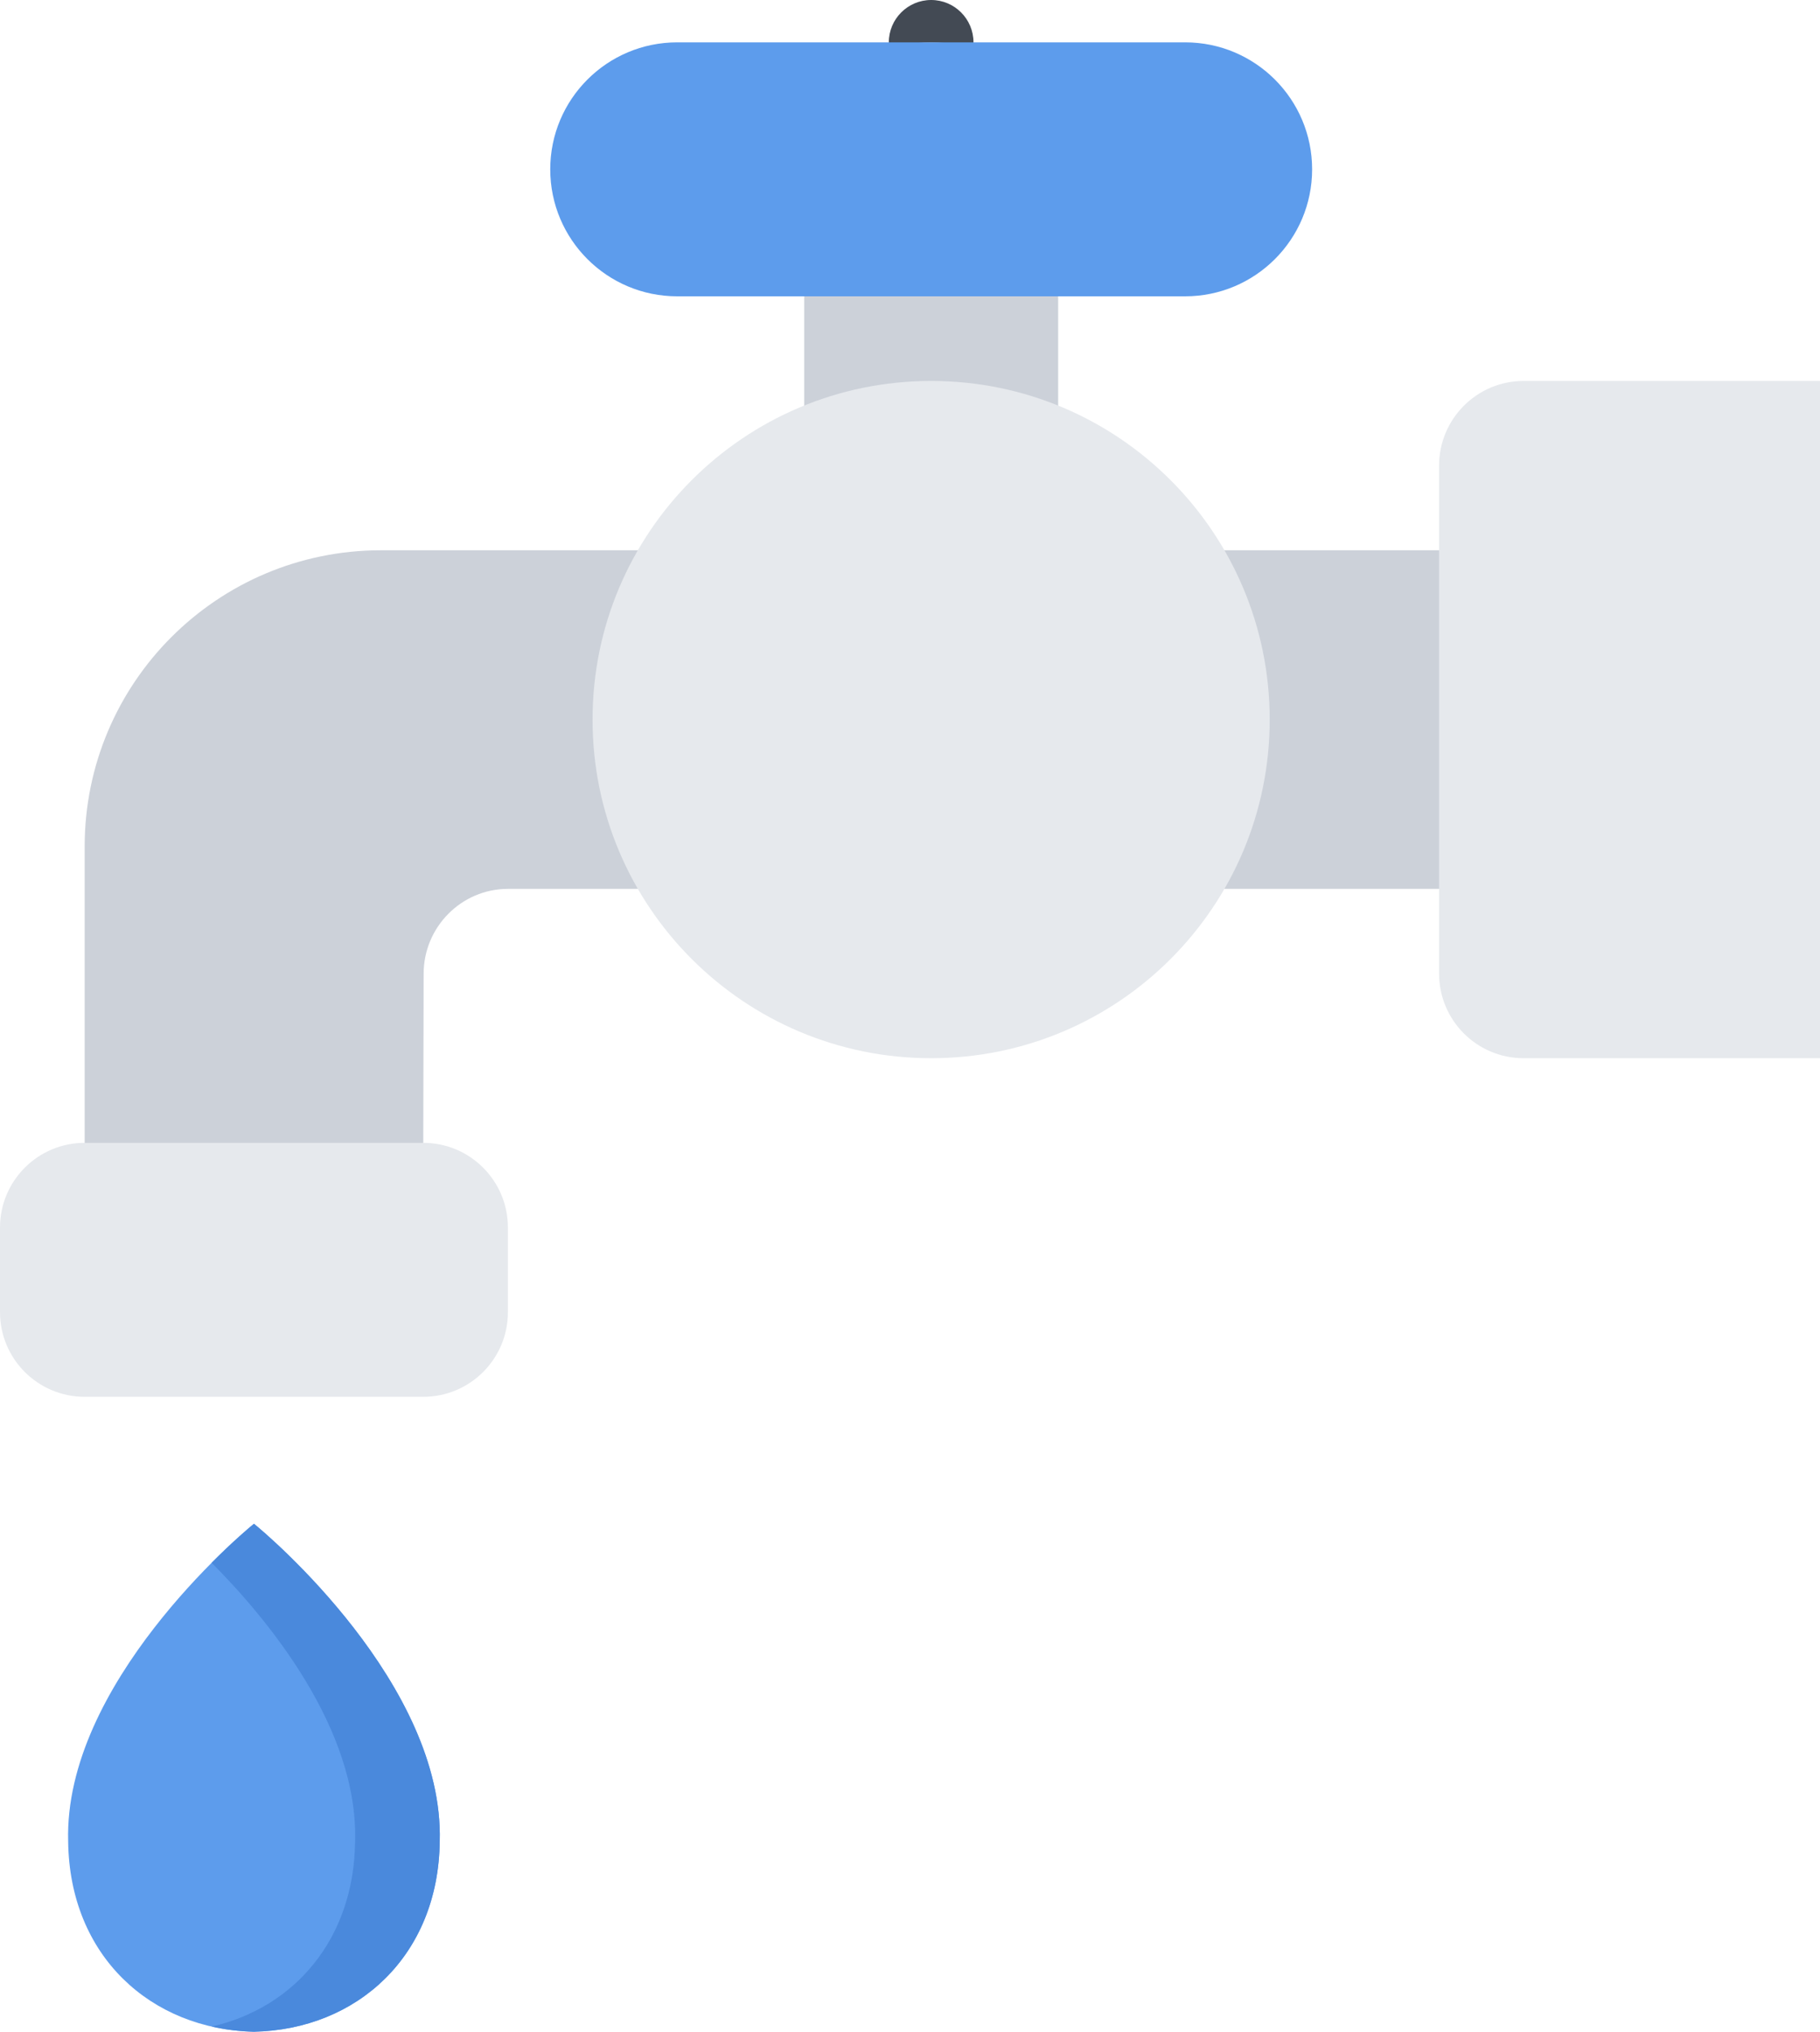 <svg xmlns="http://www.w3.org/2000/svg" xmlns:xlink="http://www.w3.org/1999/xlink" version="1.1" id="Layer_1" xml:space="preserve" viewBox="26.65 0 458.54 511.84">
<path style="fill:#434A54;" d="M271.913,10.669c0,5.889-4.772,10.668-10.661,10.668s-10.668-4.779-10.668-10.668  S255.363,0,261.251,0C267.141,0,271.913,4.78,271.913,10.669z"/>
<path style="fill:#CCD1D9;" d="M261.251,10.669c-17.674,0-31.99,14.323-31.99,31.99v162.122h63.988V42.659  C293.25,24.992,278.91,10.669,261.251,10.669z"/>
<path style="fill:#5D9CEC;" d="M90.632,383.883c-3.499,2.797-47.931,40.473-46.807,80.008c0.328,28.881,20.861,47.406,46.807,47.953  c25.945-0.547,46.478-19.072,46.806-47.953C138.564,424.356,94.14,386.68,90.632,383.883z"/>
<path style="fill:#4A89DC;" d="M90.632,383.883c-0.977,0.781-5.163,4.296-10.661,9.825c14.137,14.199,36.949,41.706,36.146,70.183  c-0.281,24.789-15.448,41.939-36.146,46.656c3.421,0.766,6.982,1.219,10.661,1.297c25.945-0.547,46.478-19.072,46.806-47.953  C138.564,424.356,94.14,386.68,90.632,383.883z"/>
<path style="fill:#CCD1D9;" d="M122.622,138.63c-41.222,0-74.642,33.411-74.642,74.648v95.972h85.31v-22.088l0.094-41.862  c0-11.73,9.505-21.368,21.236-21.368h-0.766h12.277h291.91V138.63H122.622z"/>
<g>
	<path style="fill:#E6E9ED;" d="M485.191,95.971h-74.664c-11.778,0-21.307,9.56-21.307,21.337v127.961   c0,11.778,9.528,21.322,21.307,21.322h74.664V95.971z"/>
	<path style="fill:#E6E9ED;" d="M346.547,181.288c0,47.111-38.176,85.303-85.295,85.303c-47.118,0-85.31-38.191-85.31-85.303   c0-47.126,38.191-85.317,85.31-85.317C308.371,95.971,346.547,134.162,346.547,181.288z"/>
</g>
<path style="fill:#5D9CEC;" d="M325.24,10.669H197.272l0,0c-17.674,0-31.99,14.323-31.99,31.99c0,17.666,14.316,31.99,31.99,31.99  l0,0h127.969c17.65,0,31.99-14.324,31.99-31.99C357.23,24.992,342.891,10.669,325.24,10.669z"/>
<path style="fill:#E6E9ED;" d="M154.613,330.571c0,11.778-9.544,21.321-21.322,21.321H47.982c-11.777,0-21.329-9.543-21.329-21.321  V309.25c0-11.777,9.552-21.338,21.329-21.338h85.31c11.778,0,21.322,9.561,21.322,21.338v21.321H154.613z"/>
</svg>